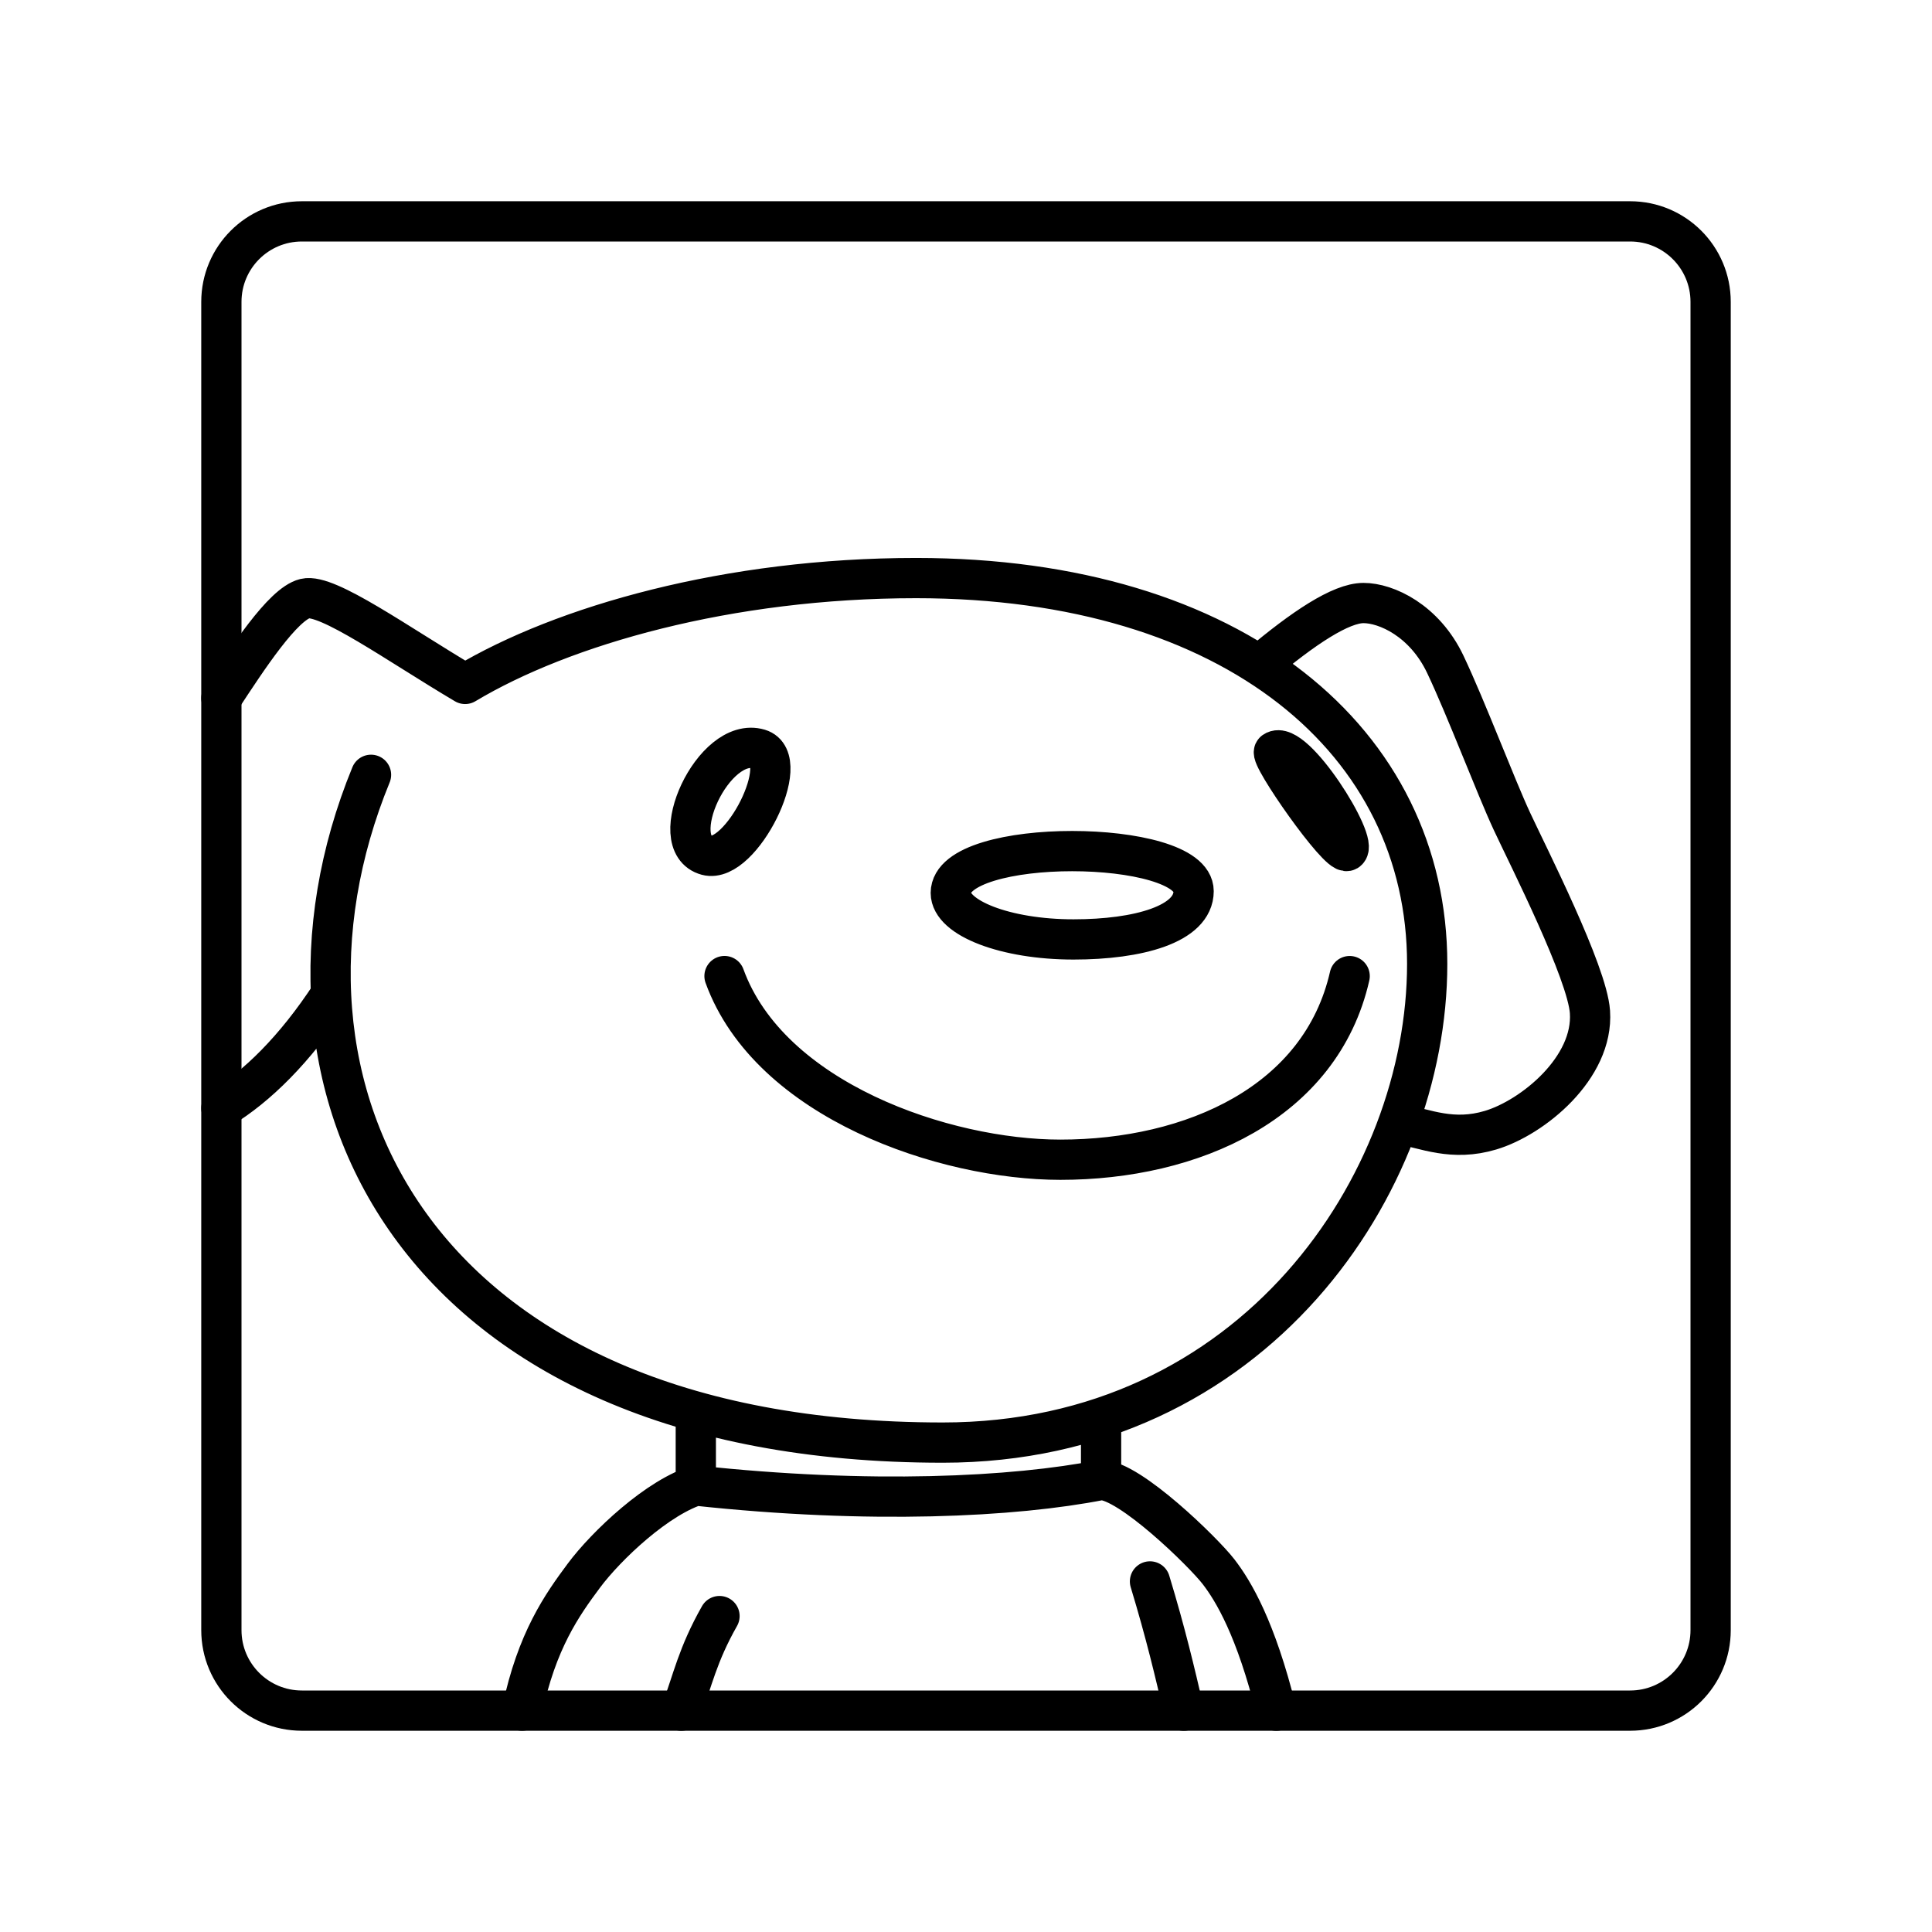 <?xml version="1.0" encoding="UTF-8"?><svg id="b" xmlns="http://www.w3.org/2000/svg" viewBox="0 0 48 48"><defs><style>.c{stroke-linecap:round;}.c,.d{fill:none;stroke:#000;stroke-linejoin:round;}</style></defs><path class="d" d="m40.5,5.5H7.5c-1.105,0-2,.895-2,2v33c0,1.105.895,2,2,2h33c1.105,0,2-.895,2-2V7.5c0-1.105-.895-2-2-2Z"/><path class="c" d="m23.622,22.185c0,.621,1.354,1.155,3.05,1.155,1.607,0,2.983-.378,2.983-1.199,0-1.312-6.033-1.358-6.033.044Zm-4.762-3.576c.858.257-.453,2.867-1.297,2.641-1.069-.287.162-2.98,1.297-2.641Zm14.609,2.531c.319-.183-1.331-2.806-1.812-2.469-.142.099,1.599,2.591,1.813,2.469h-.001Zm-15.469,3.11c1.125,3.094,5.469,4.563,8.344,4.563,3.281,0,6.473-1.418,7.188-4.562m-16.245,10.821v1.836c4.322.467,7.909.287,10.069-.138v-1.542m-9.48,4.923c-.549.969-.665,1.592-.95,2.35m11.645-3.211c.394,1.299.619,2.259.84,3.211m2.298,0c-.508-2.04-1.061-2.968-1.436-3.454s-2.21-2.276-2.917-2.276m-14.385,5.729c.365-1.742.994-2.626,1.536-3.355s1.845-1.978,2.873-2.265m13.905-20.354c1.099-.926,2.027-1.544,2.591-1.544s1.514.431,2.033,1.525c.519,1.094,1.248,3.025,1.655,3.9s1.871,3.752,1.938,4.734c.094,1.391-1.422,2.625-2.469,2.938-.946.282-1.603-.03-2.294-.164m-29.239-.382c.879-.536,1.82-1.446,2.725-2.83m.993-5.453c-3.155,7.689.99,16.591,14.204,16.591,7.728,0,12.036-6.436,12.036-11.893,0-5.507-4.774-9.586-12.699-9.586-4.659,0-8.77,1.173-11.203,2.63-1.679-.994-3.425-2.254-3.977-2.121s-1.44,1.503-2.079,2.475"/></svg>